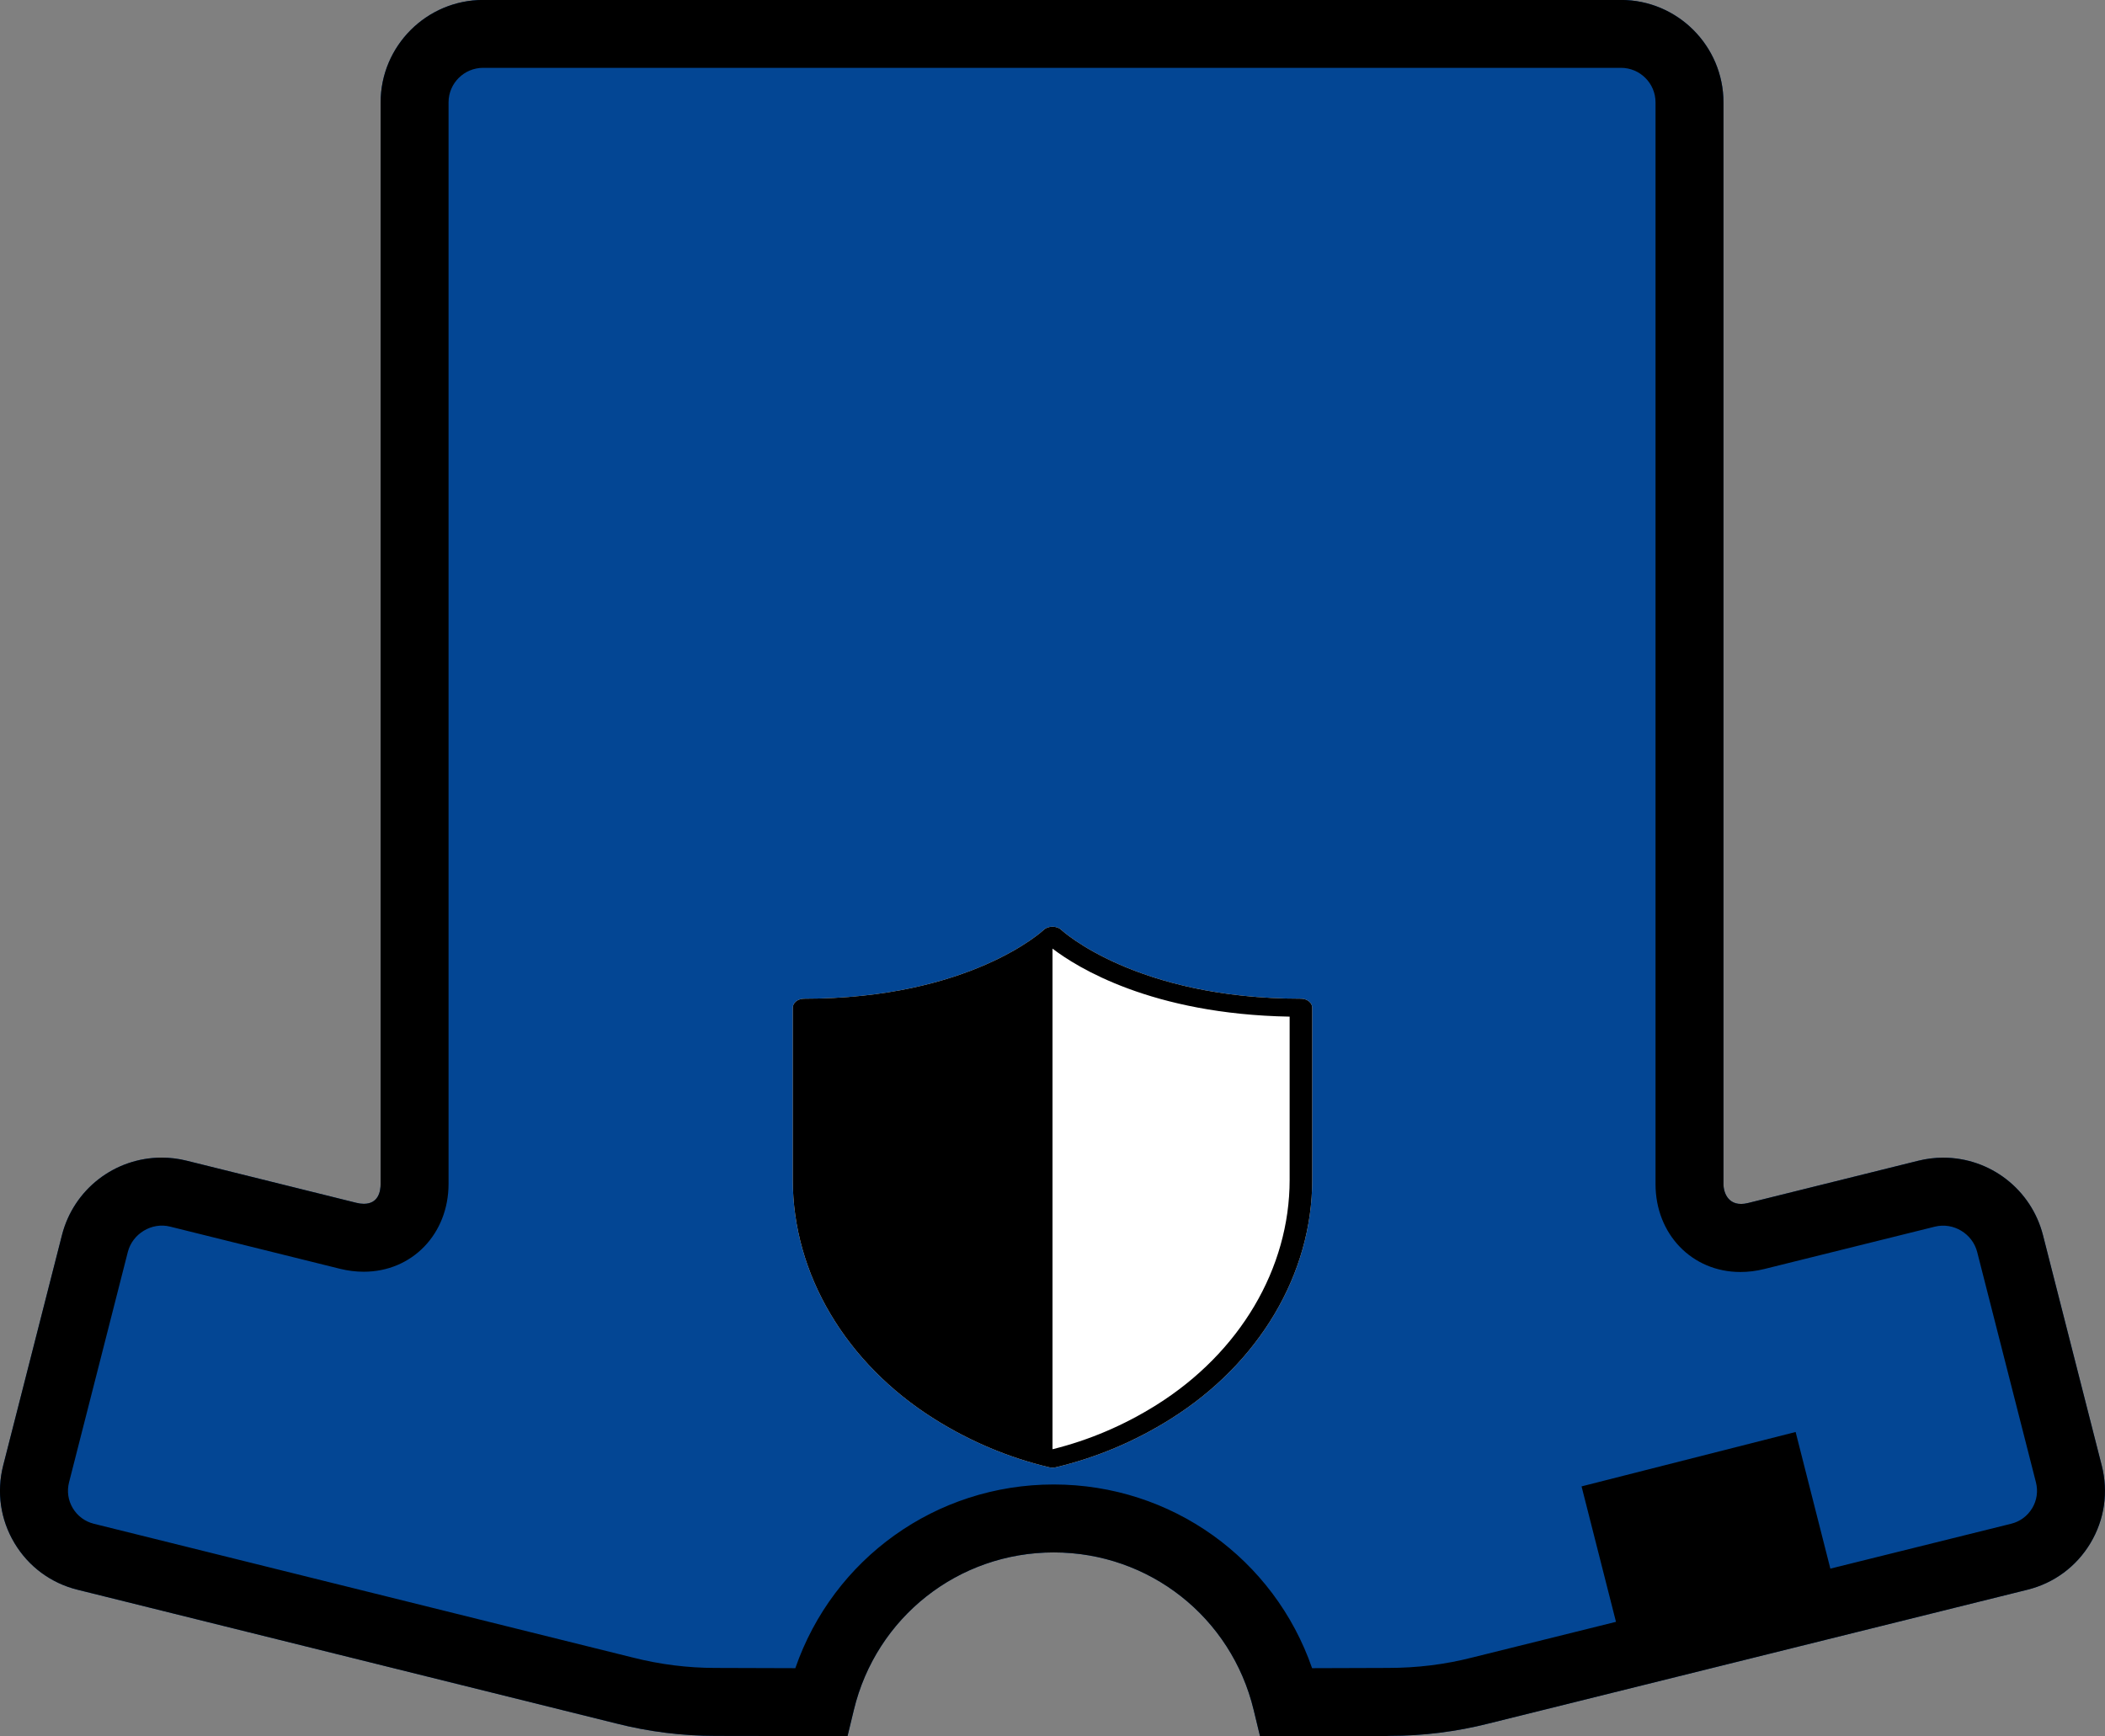 <?xml version="1.0" encoding="UTF-8"?>
<!-- Generator: Adobe Illustrator 16.0.0, SVG Export Plug-In . SVG Version: 6.00 Build 0)  -->
<svg id="Capa_1" width="486.35" height="401.18" version="1.1" viewBox="0 0 486.35 401.18" xml:space="preserve" xmlns="http://www.w3.org/2000/svg">
<rect x="0" y="0" width="486.35" height="401.18" fill="#808080" stroke="none"/>
<g id="g12" transform="translate(-0 -42.582)">
	<g id="g10">
		
		
		
		
	<g id="g259" transform="rotate(180 243.17 243.17)"><path id="path1046" d="m14.32 158.34c2.691 10.546 12.167 17.909 23.057 17.909 1.922 0 3.845-0.236 5.723-0.701l39.417-9.79c4.466-1.072 5.626 2.404 5.626 4.396v249.94c0 13.049 10.63 23.676 23.686 23.676h262.87c13.063 0 23.699-10.627 23.699-23.676v-249.88c0-1.729 0.497-4.626 3.892-4.626 0.528 0 1.13 0.08 1.719 0.23l39.237 9.74c1.871 0.465 3.803 0.702 5.727 0.702 10.892 0 20.369-7.364 23.051-17.909l13.577-53.215c1.566-6.141 0.645-12.509-2.605-17.941-3.241-5.422-8.411-9.253-14.559-10.778l-124.46-30.9c-7.489-1.905-15.212-2.879-22.998-2.879l-30.453-0.05-1.454 6.015c-5.154 21.454-24.149 36.434-46.196 36.434-22.051 0-41.05-14.979-46.198-36.434l-1.453-6.015h-28.569l-1.403 0.058c-7.72 0-15.437 0.974-22.876 2.863l-124.46 30.907c-6.155 1.525-11.319 5.356-14.569 10.778-3.242 5.424-4.17 11.8-2.599 17.941z" fill="#034694"/><path id="path2" d="m14.32 158.34c2.691 10.546 12.167 17.909 23.057 17.909 1.922 0 3.845-0.236 5.723-0.701l39.417-9.79c4.466-1.072 5.626 2.404 5.626 4.396v249.94c0 13.049 10.63 23.676 23.686 23.676h262.87c13.063 0 23.699-10.627 23.699-23.676v-249.88c0-1.729 0.497-4.626 3.892-4.626 0.528 0 1.13 0.08 1.719 0.23l39.237 9.74c1.871 0.465 3.803 0.702 5.727 0.702 10.892 0 20.369-7.364 23.051-17.909l13.577-53.215c1.566-6.141 0.645-12.509-2.605-17.941-3.241-5.422-8.411-9.253-14.559-10.778l-124.46-30.9c-7.489-1.905-15.212-2.879-22.998-2.879l-30.453-0.05-1.454 6.015c-5.154 21.454-24.149 36.434-46.196 36.434-22.051 0-41.05-14.979-46.198-36.434l-1.453-6.015h-28.569l-1.403 0.058c-7.72 0-15.437 0.974-22.876 2.863l-124.46 30.907c-6.155 1.525-11.319 5.356-14.569 10.778-3.242 5.424-4.17 11.8-2.599 17.941zm2.496-63.085c1.084-1.813 2.81-3.094 4.875-3.597l41.755-10.369 8.023 31.575 49.46-12.569-7.955-31.298 33.254-8.259c6.224-1.585 12.621-2.393 19.46-2.393l17.499-0.058c8.756 25.281 32.486 42.449 59.703 42.449 27.221 0 50.948-17.168 59.692-42.449l18.486 0.058c6.384 0 12.815 0.808 19.087 2.406l124.5 30.907c2.056 0.511 3.779 1.792 4.861 3.597 1.09 1.806 1.395 3.932 0.865 5.999l-13.577 53.215c-1.074 4.218-5.534 6.927-9.773 5.851l-39.229-9.74c-1.839-0.457-3.694-0.683-5.506-0.683-11.177 0-19.593 8.736-19.593 20.323v249.89c0 4.399-3.59 7.975-7.99 7.975h-262.89c-4.404 0-7.985-3.575-7.985-7.975v-249.95c0-11.588-8.43-20.324-19.61-20.324-1.805 0-3.665 0.226-5.5 0.683l-39.417 9.79c-4.32 1.07-8.708-1.633-9.79-5.851l-13.573-53.215c-0.526-2.058-0.224-4.184 0.862-5.99z"/><g id="g1592" transform="matrix(-2.609 0 0 -2.084 321.41 229.62)" stroke-width=".429">
	<path id="path6184" d="m51.991 7.982c-14.628 0-21.169-7.566-21.232-7.64-0.38-0.456-1.156-0.456-1.536 0-0.064 0.076-6.537 7.64-21.232 7.64-0.552 0-1 0.448-1 1v19.085c0 10.433 4.69 20.348 12.546 26.521 3.167 2.489 6.588 4.29 10.169 5.352 0.093 0.028 0.189 0.042 0.285 0.042s0.191-0.014 0.285-0.042c3.581-1.063 7.002-2.863 10.169-5.352 7.856-6.174 12.546-16.088 12.546-26.521v-19.085c0-0.552-0.447-1-1-1z" fill="#fff"/><path id="path1588" d="m51.991 7.982c-14.628 0-21.169-7.566-21.232-7.64-0.38-0.456-1.156-0.456-1.536 0-0.064 0.076-6.537 7.64-21.232 7.64-0.552 0-1 0.448-1 1v19.085c0 10.433 4.69 20.348 12.546 26.521 3.167 2.489 6.588 4.29 10.169 5.352 0.093 0.028 0.189 0.042 0.285 0.042s0.191-0.014 0.285-0.042c3.581-1.063 7.002-2.863 10.169-5.352 7.856-6.174 12.546-16.088 12.546-26.521v-19.085c0-0.552-0.447-1-1-1zm-1 20.085c0 9.824-4.404 19.151-11.782 24.949-2.883 2.266-5.983 3.92-9.218 4.921v-55.511c2.135 2.049 8.758 7.273 21 7.545z"/>
	
</g></g></g>
</g>















</svg>
